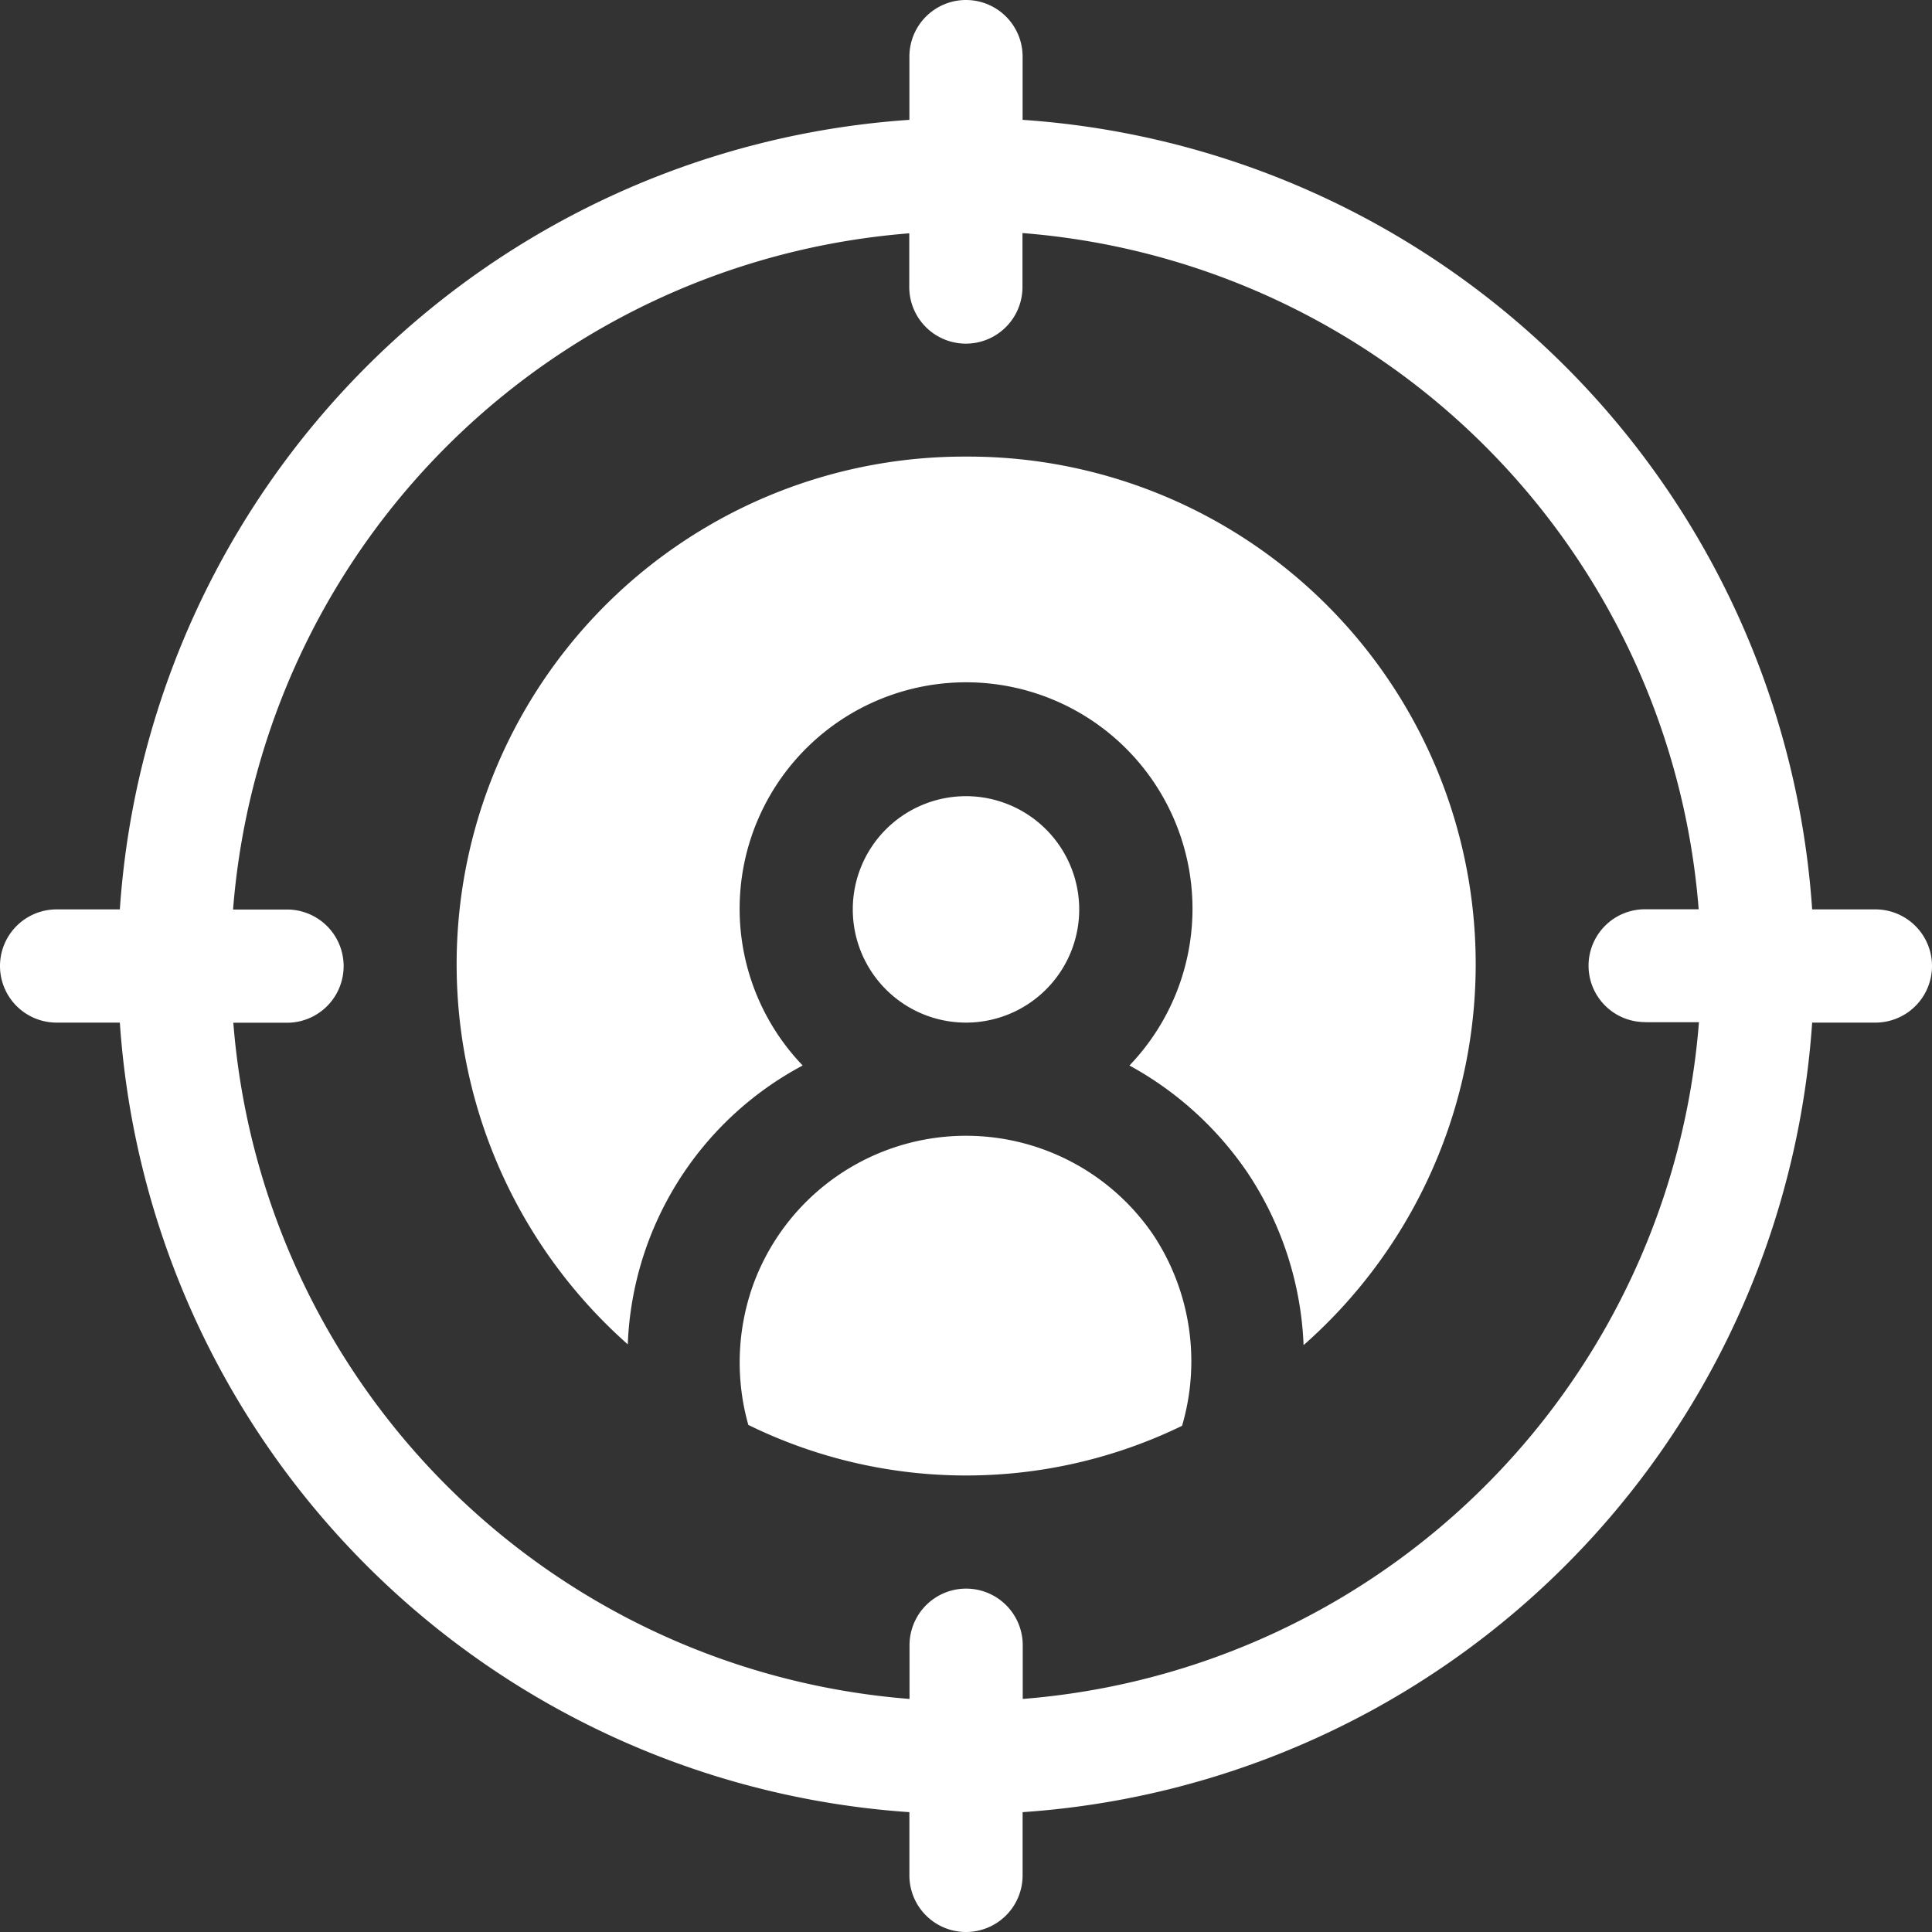 <svg xmlns="http://www.w3.org/2000/svg" width="30" height="30" viewBox="0 0 30 30"><rect x="0" y="0" width="30" height="30" fill="#333333" stroke="none"/><path d="M29.121,14.121h-.982a13.182,13.182,0,0,0-12.26-12.26V.879a.879.879,0,0,0-1.758,0v.982a13.182,13.182,0,0,0-12.26,12.26H.879a.879.879,0,0,0,0,1.758h.982a13.182,13.182,0,0,0,12.26,12.26v.982a.879.879,0,0,0,1.758,0v-.982a13.182,13.182,0,0,0,12.26-12.26h.982a.879.879,0,0,0,0-1.758Zm-3.574,1.752h.834a11.435,11.435,0,0,1-10.5,10.508v-.834a.879.879,0,0,0-1.758,0v.834a11.43,11.43,0,0,1-10.5-10.5h.834a.879.879,0,0,0,0-1.758H3.619a11.43,11.43,0,0,1,10.5-10.5v.834a.879.879,0,0,0,1.758,0V3.619a11.43,11.43,0,0,1,10.5,10.5h-.834a.876.876,0,1,0,0,1.752Z" fill="#fff"/><g transform="translate(11.486 17.637)"><path d="M202.464,302.55a3.517,3.517,0,0,0-6.224.772,3.574,3.574,0,0,0-.072,2.167,7.675,7.675,0,0,0,6.735.014A3.558,3.558,0,0,0,202.464,302.55Z" transform="translate(-196.034 -301)" fill="#fff"/></g><g transform="translate(13.242 12.363)"><path d="M227.758,211a1.758,1.758,0,1,0,1.758,1.758A1.76,1.76,0,0,0,227.758,211Z" transform="translate(-226 -211)" fill="#fff"/></g><g transform="translate(7.09 7.09)"><path d="M128.91,121a7.883,7.883,0,0,0-5.252,13.785,5.128,5.128,0,0,1,2.716-4.33,3.516,3.516,0,1,1,5.074,0,5.273,5.273,0,0,1,1.832,1.662,5.2,5.2,0,0,1,.872,2.68A7.882,7.882,0,0,0,128.91,121Z" transform="translate(-121 -121)" fill="#fff"/></g></svg>
